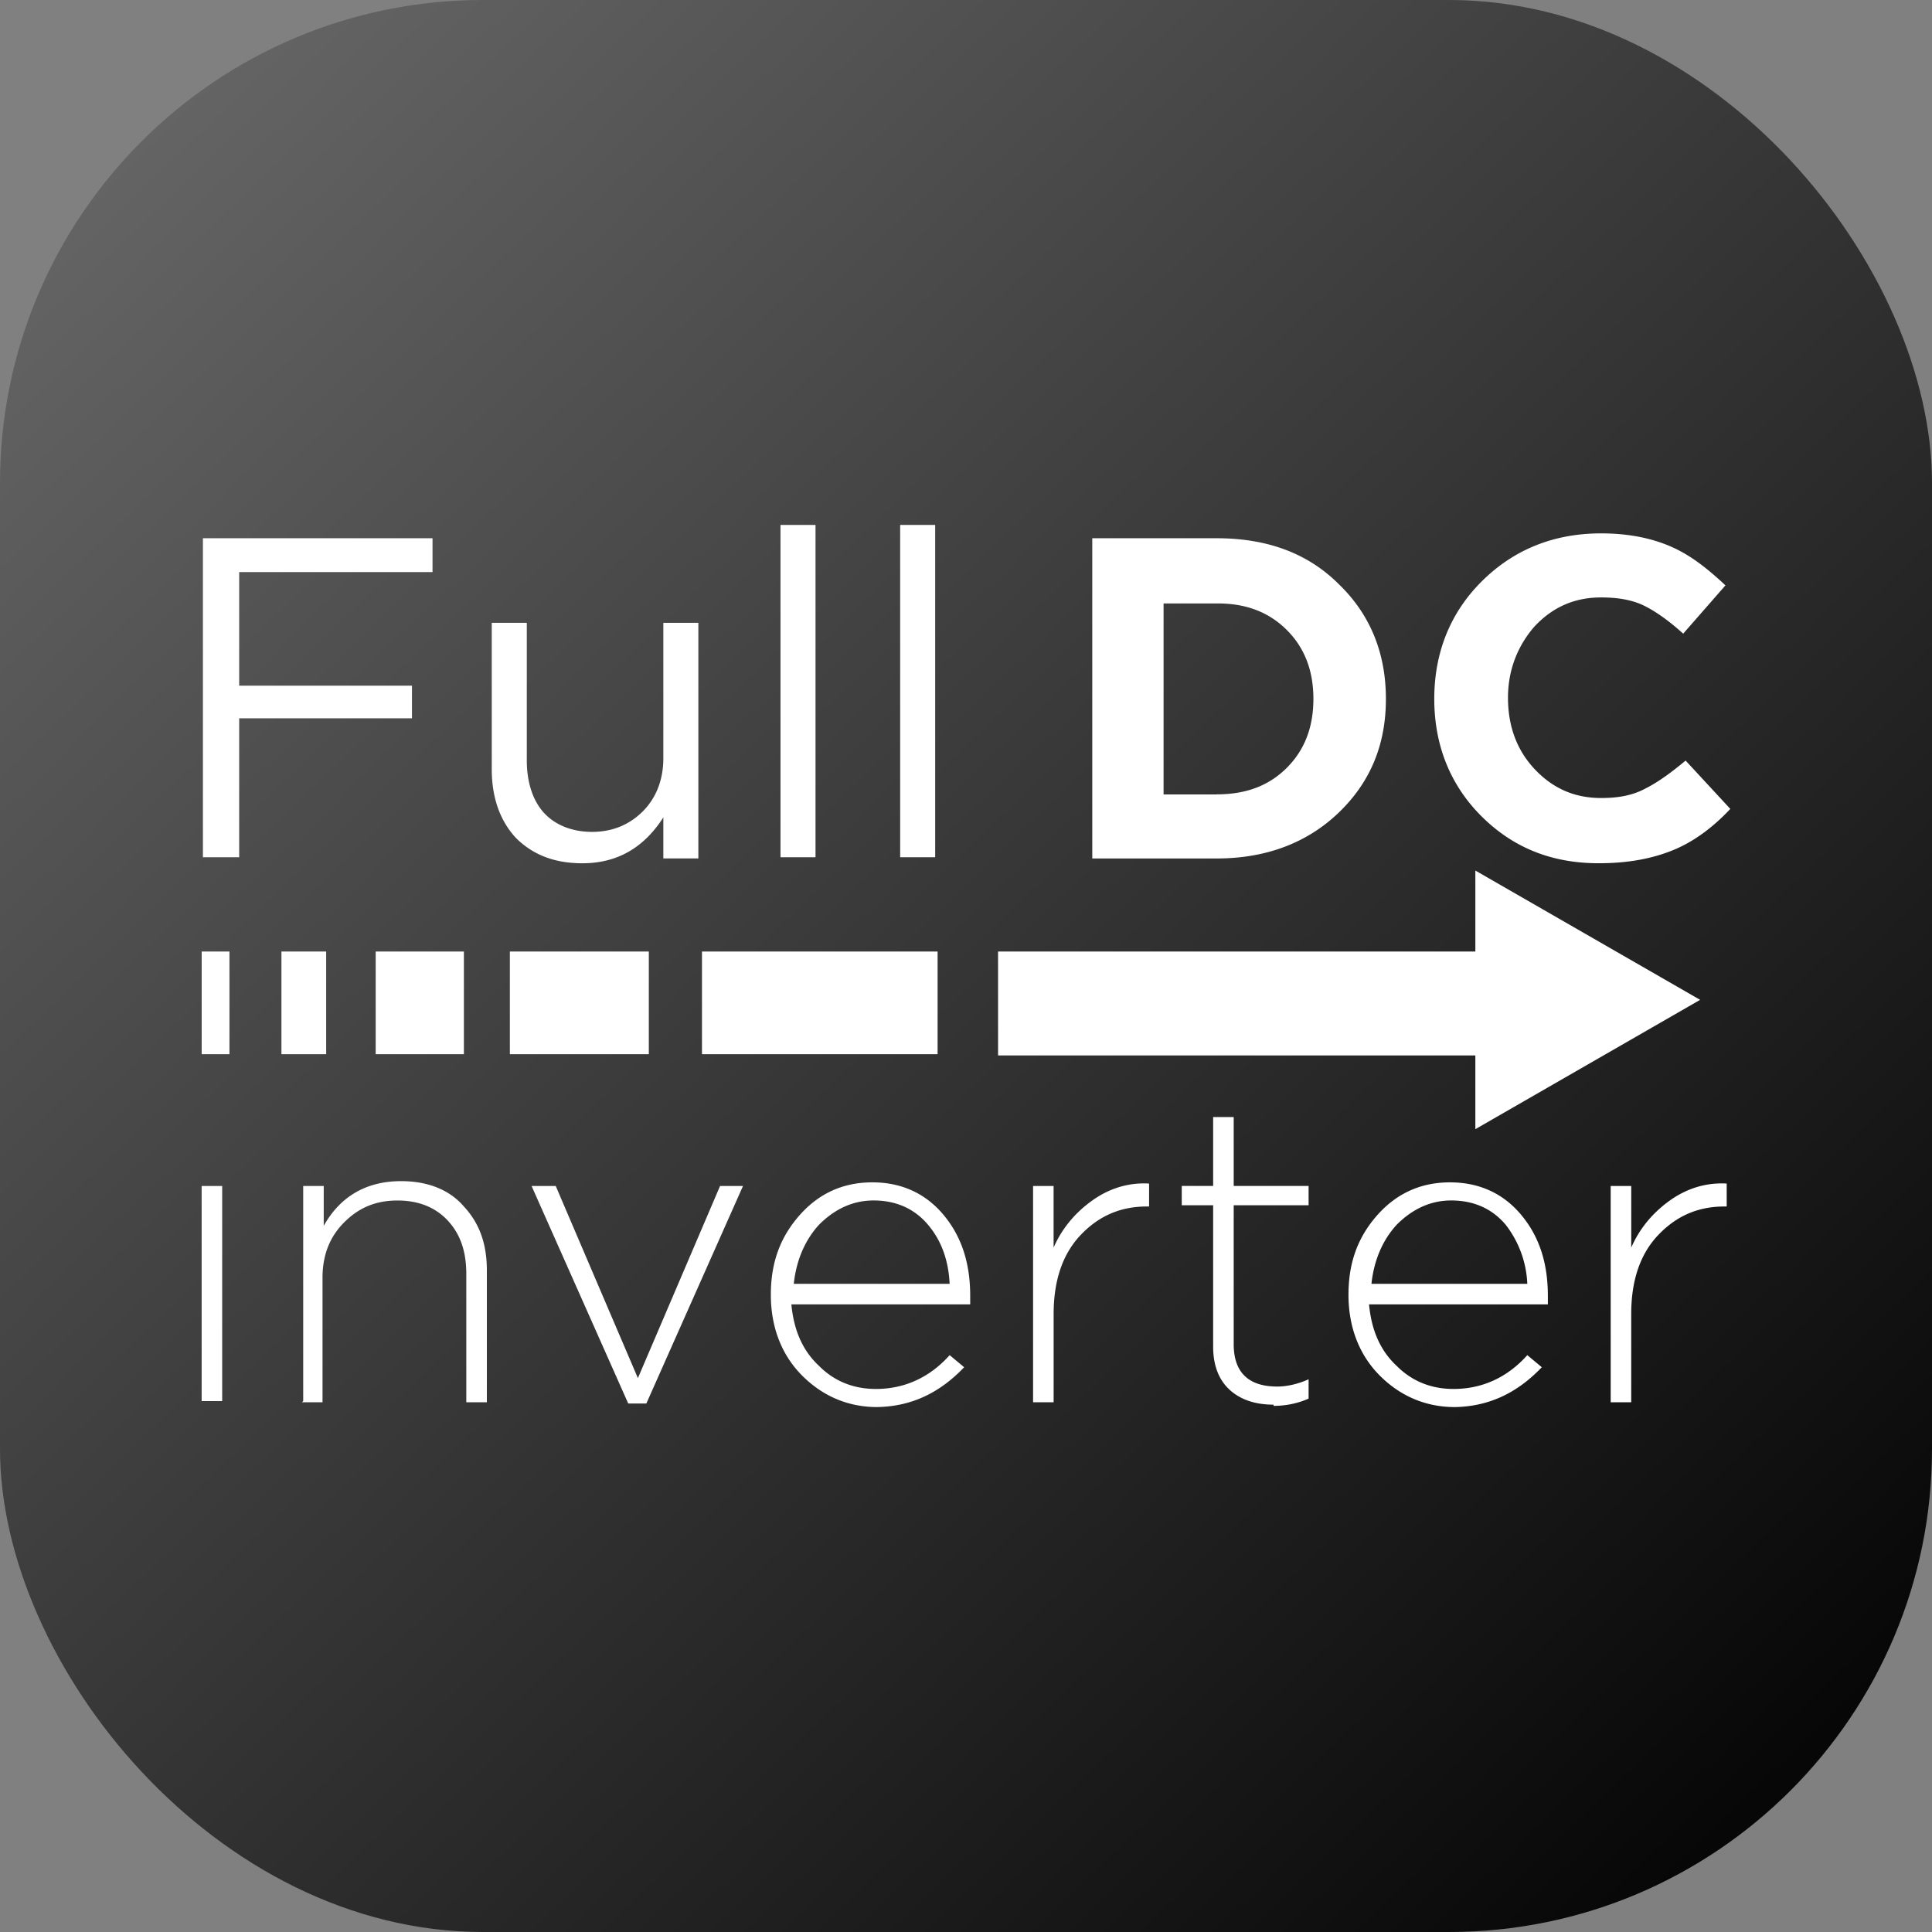 <svg fill="none" xmlns="http://www.w3.org/2000/svg" viewBox="0 0 64 64"><rect x="0" y="0" width="64" height="64" fill="#808080" stroke="none"/><g clip-path="url(#clip0_317_129089)"><rect width="64" height="64" rx="16" fill="url(#paint0_linear_317_129089)"/><path fill-rule="evenodd" clip-rule="evenodd" d="M49.073 27.036c1.04 1.04 2.322 1.56 3.883 1.56 1 0 1.801-.16 2.481-.44.681-.28 1.321-.76 1.882-1.36l-1.481-1.601c-.48.4-.92.72-1.321.92-.44.24-.92.32-1.481.32-.881 0-1.601-.32-2.202-.96-.6-.64-.88-1.442-.88-2.362 0-.92.32-1.721.88-2.362.6-.64 1.321-.96 2.202-.96.56 0 1.04.08 1.44.28.401.2.841.52 1.282.92l1.4-1.6c-.6-.561-1.16-1.002-1.8-1.282-.641-.28-1.402-.44-2.322-.44-1.602 0-2.922.56-3.963 1.601-1.04 1.041-1.561 2.362-1.561 3.883s.52 2.842 1.56 3.883Zm-8.767-.72h-1.761V19.99h1.801c.92 0 1.681.28 2.282.88.6.601.88 1.362.88 2.282 0 .92-.28 1.681-.88 2.282-.6.6-1.361.88-2.322.88Zm-4.123 2.081V17.83h4.123c1.641 0 3.002.48 4.043 1.521 1.04 1.001 1.561 2.282 1.561 3.803s-.52 2.762-1.561 3.763c-1.04 1-2.402 1.521-4.043 1.521h-4.123v-.04ZM29.819 17.39h1.16v11.008h-1.16V17.39Zm-2.803 0h-1.161v11.008h1.16V17.39ZM17.09 27.757c.56.56 1.281.84 2.202.84 1.16 0 2.041-.52 2.682-1.52v1.36h1.16v-7.805h-1.16v4.483c0 .72-.24 1.321-.68 1.762-.441.44-1.001.68-1.682.68-.68 0-1.24-.24-1.601-.64-.36-.4-.56-1.001-.56-1.722v-4.563H16.29v4.844c0 .96.28 1.721.8 2.281ZM6.722 17.83v10.568h1.201v-4.603h5.724v-1.081H7.923V18.95h6.405v-1.12H6.722Zm.64 21.457H6.68v7.125h.68v-7.125Zm2.682 0v7.125l-.04.04h.68v-4.123c0-.76.24-1.36.72-1.84.481-.481 1.042-.721 1.762-.721s1.281.24 1.681.68c.4.44.6 1 .6 1.761v4.243h.681v-4.363c0-.88-.24-1.56-.76-2.121-.48-.56-1.201-.841-2.082-.841-1.12 0-2.001.48-2.562 1.481v-1.32h-.68Zm10.767 7.206-3.202-7.206h.8l2.722 6.365 2.722-6.365h.76l-3.202 7.206h-.6Zm10.648-3.964h-5.164c.08-.76.36-1.441.84-1.962.52-.52 1.121-.8 1.802-.8.76 0 1.36.28 1.801.8.44.52.68 1.161.72 1.962Zm-2.44 4.082h.038-.08.041Zm2.92-1.32c-.83.87-1.778 1.31-2.92 1.32-.945-.01-1.773-.369-2.444-1.04-.68-.68-1.04-1.601-1.04-2.682s.32-1.921.96-2.642c.64-.72 1.44-1.08 2.402-1.08.96 0 1.761.36 2.361 1.08.6.72.881 1.601.881 2.682v.28h-5.924c.08.84.36 1.521.92 2.042.52.52 1.161.76 1.882.76.92 0 1.761-.36 2.442-1.12l.48.4Zm2.283 1.12v-7.124h.68v2.04c.28-.64.721-1.16 1.282-1.56.56-.4 1.2-.6 1.881-.56v.76h-.08c-.88 0-1.601.32-2.202.96-.6.641-.88 1.522-.88 2.603v2.922h-.68v-.04Zm6.525-.36c.36.32.841.48 1.441.48v.04c.4 0 .801-.08 1.161-.24v-.64c-.36.16-.72.24-1.04.24-.961 0-1.441-.48-1.441-1.401v-4.604h2.481v-.64h-2.481v-2.282h-.681v2.282h-1.04v.64h1.04v4.684c0 .64.2 1.12.56 1.441Zm4.683-3.522h5.164a3.42 3.42 0 0 0-.72-1.962c-.44-.52-1.041-.8-1.802-.8-.68 0-1.28.28-1.801.8-.48.52-.76 1.201-.84 1.962Zm2.762 4.083h-.038c1.142-.011 2.09-.451 2.92-1.321l-.48-.4c-.68.76-1.521 1.12-2.442 1.12-.72 0-1.36-.24-1.881-.76-.56-.52-.84-1.201-.92-2.042h5.924v-.28c0-1.08-.28-1.961-.881-2.682-.6-.72-1.401-1.08-2.362-1.08-.96 0-1.761.36-2.402 1.08-.64.72-.96 1.561-.96 2.642 0 1.08.36 2.002 1.04 2.682.672.671 1.5 1.03 2.444 1.04h-.042.08Zm5.164-7.325v7.165h.68v-2.922c0-1.081.28-1.962.88-2.602.601-.64 1.322-.961 2.203-.961h.08v-.76c-.68-.04-1.321.16-1.882.56-.56.4-1 .92-1.28 1.56v-2.04h-.681Zm-20.294-4.324h15.811v2.442l7.446-4.284-7.446-4.283v2.682H33.062v3.443Zm-9.808-3.443h7.805v3.402h-7.805V31.52Zm-1.761 0H16.89v3.402h4.603V31.52Zm-9.048 0h2.922v3.402h-2.922V31.52Zm-1.64 0H9.323v3.402h1.482V31.52Zm-4.124 0h.92v3.402h-.92V31.52Z" fill="#fff"/></g><defs><linearGradient id="paint0_linear_317_129089" x1="61.846" y1="64" x2="-4.1" y2="-4.205" gradientUnits="userSpaceOnUse"><stop stop-color="currentColor"/><stop offset="1" stop-color="currentColor" stop-opacity=".1"/></linearGradient><clipPath id="clip0_317_129089"><path fill="#fff" d="M0 0h64v64H0z"/></clipPath></defs></svg>
